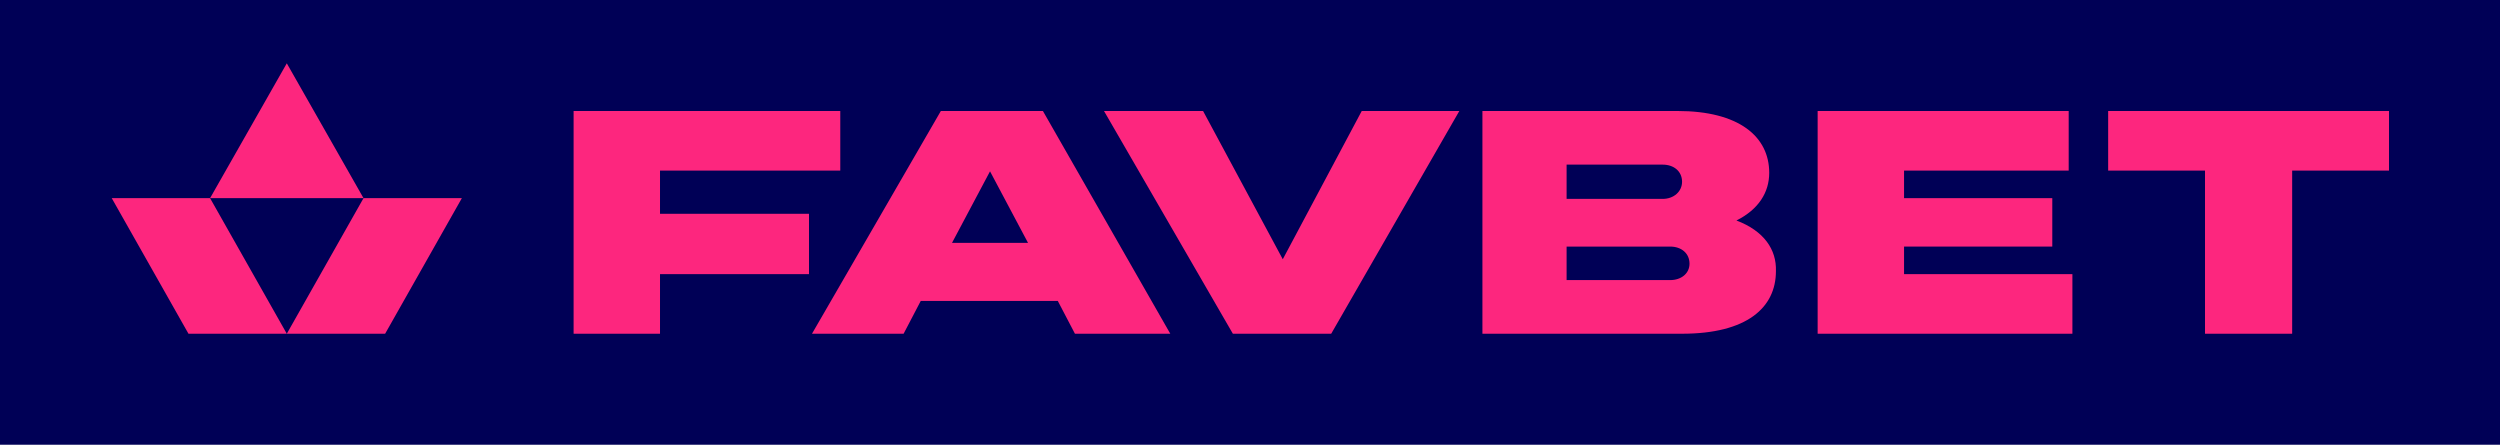 <?xml version="1.0" encoding="utf-8"?>
<!-- Generator: Adobe Illustrator 27.0.0, SVG Export Plug-In . SVG Version: 6.00 Build 0)  -->
<svg version="1.1" id="Слой_1" xmlns="http://www.w3.org/2000/svg" xmlns:xlink="http://www.w3.org/1999/xlink" x="0px" y="0px"
	 viewBox="0 0 335.6 59.7" style="enable-background:new 0 0 335.6 59.7;" xml:space="preserve">
<style type="text/css">
	.st0{fill:#000056;}
	.st1{fill:#FD267E;}
</style>
<g>
	<rect class="st0" width="335.6" height="59.7"/>
	<g>
		<polygon class="st1" points="108.6,28.7 88.6,28.7 88.6,22.9 112.8,22.9 112.8,14.9 77,14.9 77,44.8 88.6,44.8 88.6,36.8 
			108.6,36.8 		"/>
		<polygon class="st1" points="172.2,34.8 161.5,14.9 148.2,14.9 165.5,44.8 178.7,44.8 195.9,14.9 182.8,14.9 		"/>
		<path class="st1" d="M233.1,29.6c3-1.5,4.4-3.8,4.4-6.4c0-4.9-4.1-8.3-12.3-8.3H199v29.9h26.8c8.7,0,12.6-3.5,12.6-8.4
			C238.5,33.5,236.8,31,233.1,29.6z M210.3,22.1h12.9c1.5,0,2.6,0.9,2.6,2.3c0,1.3-1.1,2.3-2.6,2.3h-12.9V22.1z M224.2,37.6h-13.9
			v-4.5h13.9c1.5,0,2.6,0.9,2.6,2.3C226.8,36.7,225.7,37.6,224.2,37.6z"/>
		<polygon class="st1" points="255.6,33.1 275.5,33.1 275.5,26.6 255.6,26.6 255.6,22.9 277.7,22.9 277.7,14.9 244,14.9 244,44.8 
			278.2,44.8 278.2,36.8 255.6,36.8 		"/>
		<polygon class="st1" points="283,14.9 283,22.9 296,22.9 296,44.8 307.7,44.8 307.7,22.9 320.7,22.9 320.7,14.9 		"/>
		<path class="st1" d="M126.3,14.9L109,44.8h12.3l2.3-4.4h18.4l2.3,4.4h12.8L140,14.9H126.3z M127.8,32.6l5.1-9.6l5.1,9.6H127.8z"/>
		<g>
			<polygon class="st1" points="15,26.6 25.3,44.8 38.5,44.8 28.2,26.6 			"/>
			<polygon class="st1" points="48.8,26.6 38.5,44.8 51.7,44.8 62,26.6 			"/>
			<polygon class="st1" points="38.5,8.5 28.2,26.6 48.8,26.6 			"/>
		</g>
	</g>
</g>
<g>
</g>
<g>
</g>
<g>
</g>
<g>
</g>
<g>
</g>
<g>
</g>
</svg>
